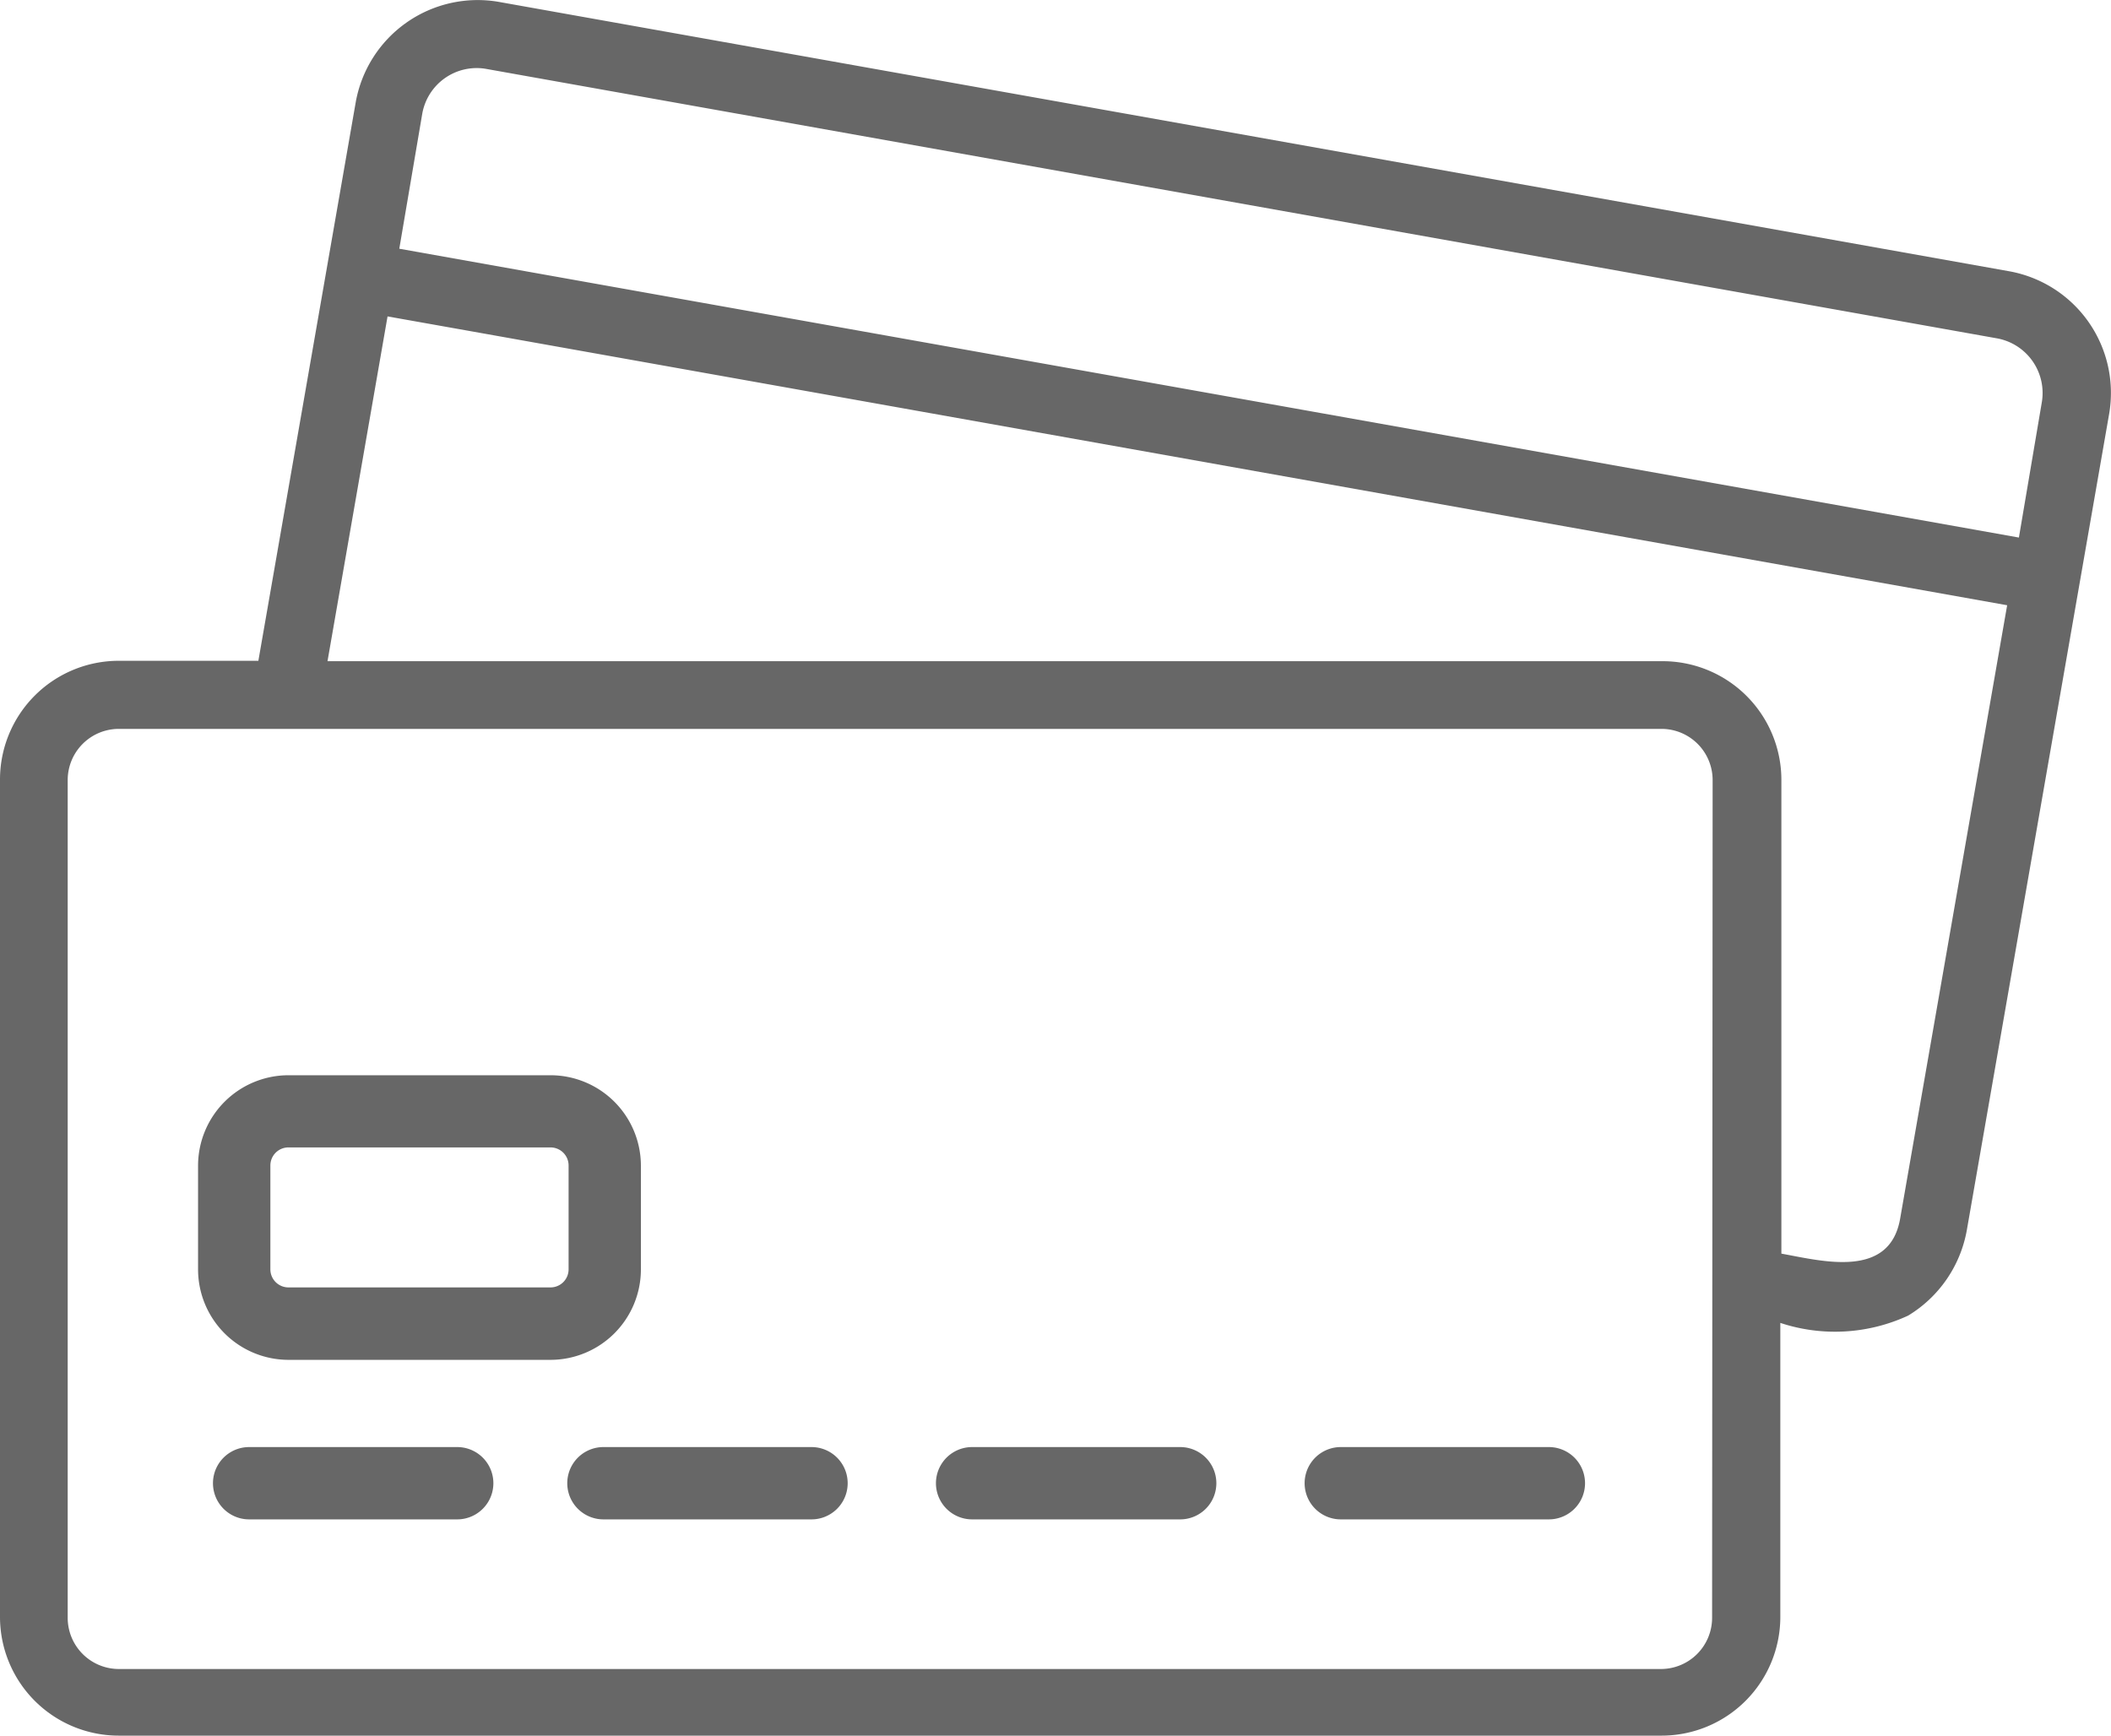 <svg xmlns="http://www.w3.org/2000/svg" width="15.998" height="13.154" viewBox="0 0 15.998 13.154">
  <g id="db_my_payments" transform="translate(0 -11.002)">
    <path id="Path_8430" data-name="Path 8430" d="M15.233,13.059,3.773,11.015a.939.939,0,0,0-1.077.761L1.958,16.01H.9a.9.9,0,0,0-.9.9v6.346a.9.9,0,0,0,.9.9H12.592a.9.9,0,0,0,.9-.9V21.028a1.319,1.319,0,0,0,.968-.055.952.952,0,0,0,.445-.646l1.078-6.183a.937.937,0,0,0-.75-1.085ZM3.2,11.864a.419.419,0,0,1,.478-.341l11.46,2.044a.421.421,0,0,1,.335.488L15.3,15.076,3.026,12.887Zm9.775,11.4a.388.388,0,0,1-.387.387H.9a.388.388,0,0,1-.387-.387V16.913A.388.388,0,0,1,.9,16.526H12.592a.388.388,0,0,1,.387.387ZM14.4,20.238c-.08.459-.59.321-.9.265v-3.59a.9.9,0,0,0-.9-.9H2.482L2.937,13.4l.748.133,11.526,2.056Z" fill="#676767"/>
    <path id="Path_8431" data-name="Path 8431" d="M35.47,97.551H33.893a.274.274,0,0,1,0-.548H35.47a.274.274,0,1,1,0,.548Z" transform="translate(-29.32 -75.034)" fill="#676767"/>
    <path id="Path_8432" data-name="Path 8432" d="M13.622,97.551H12.045a.274.274,0,0,1,0-.548h1.577a.274.274,0,1,1,0,.548Z" transform="translate(-10.157 -75.034)" fill="#676767"/>
    <path id="Path_8433" data-name="Path 8433" d="M57.318,97.551H55.741a.274.274,0,0,1,0-.548h1.577a.274.274,0,1,1,0,.548Z" transform="translate(-48.374 -75.034)" fill="#676767"/>
    <path id="Path_8434" data-name="Path 8434" d="M79.167,97.551H77.59a.274.274,0,0,1,0-.548h1.577a.274.274,0,1,1,0,.548Z" transform="translate(-67.429 -75.034)" fill="#676767"/>
    <path id="Path_8435" data-name="Path 8435" d="M13.623,77.041H11.637a.686.686,0,0,1-.685-.685v-.787a.686.686,0,0,1,.685-.685h1.986a.686.686,0,0,1,.685.685v.787a.686.686,0,0,1-.685.685Zm-1.986-1.61a.137.137,0,0,0-.137.137v.787a.137.137,0,0,0,.137.137h1.986a.137.137,0,0,0,.137-.137v-.787a.137.137,0,0,0-.137-.137Z" transform="translate(-9.451 -55.733)" fill="#676767"/>
  </g>
</svg>

